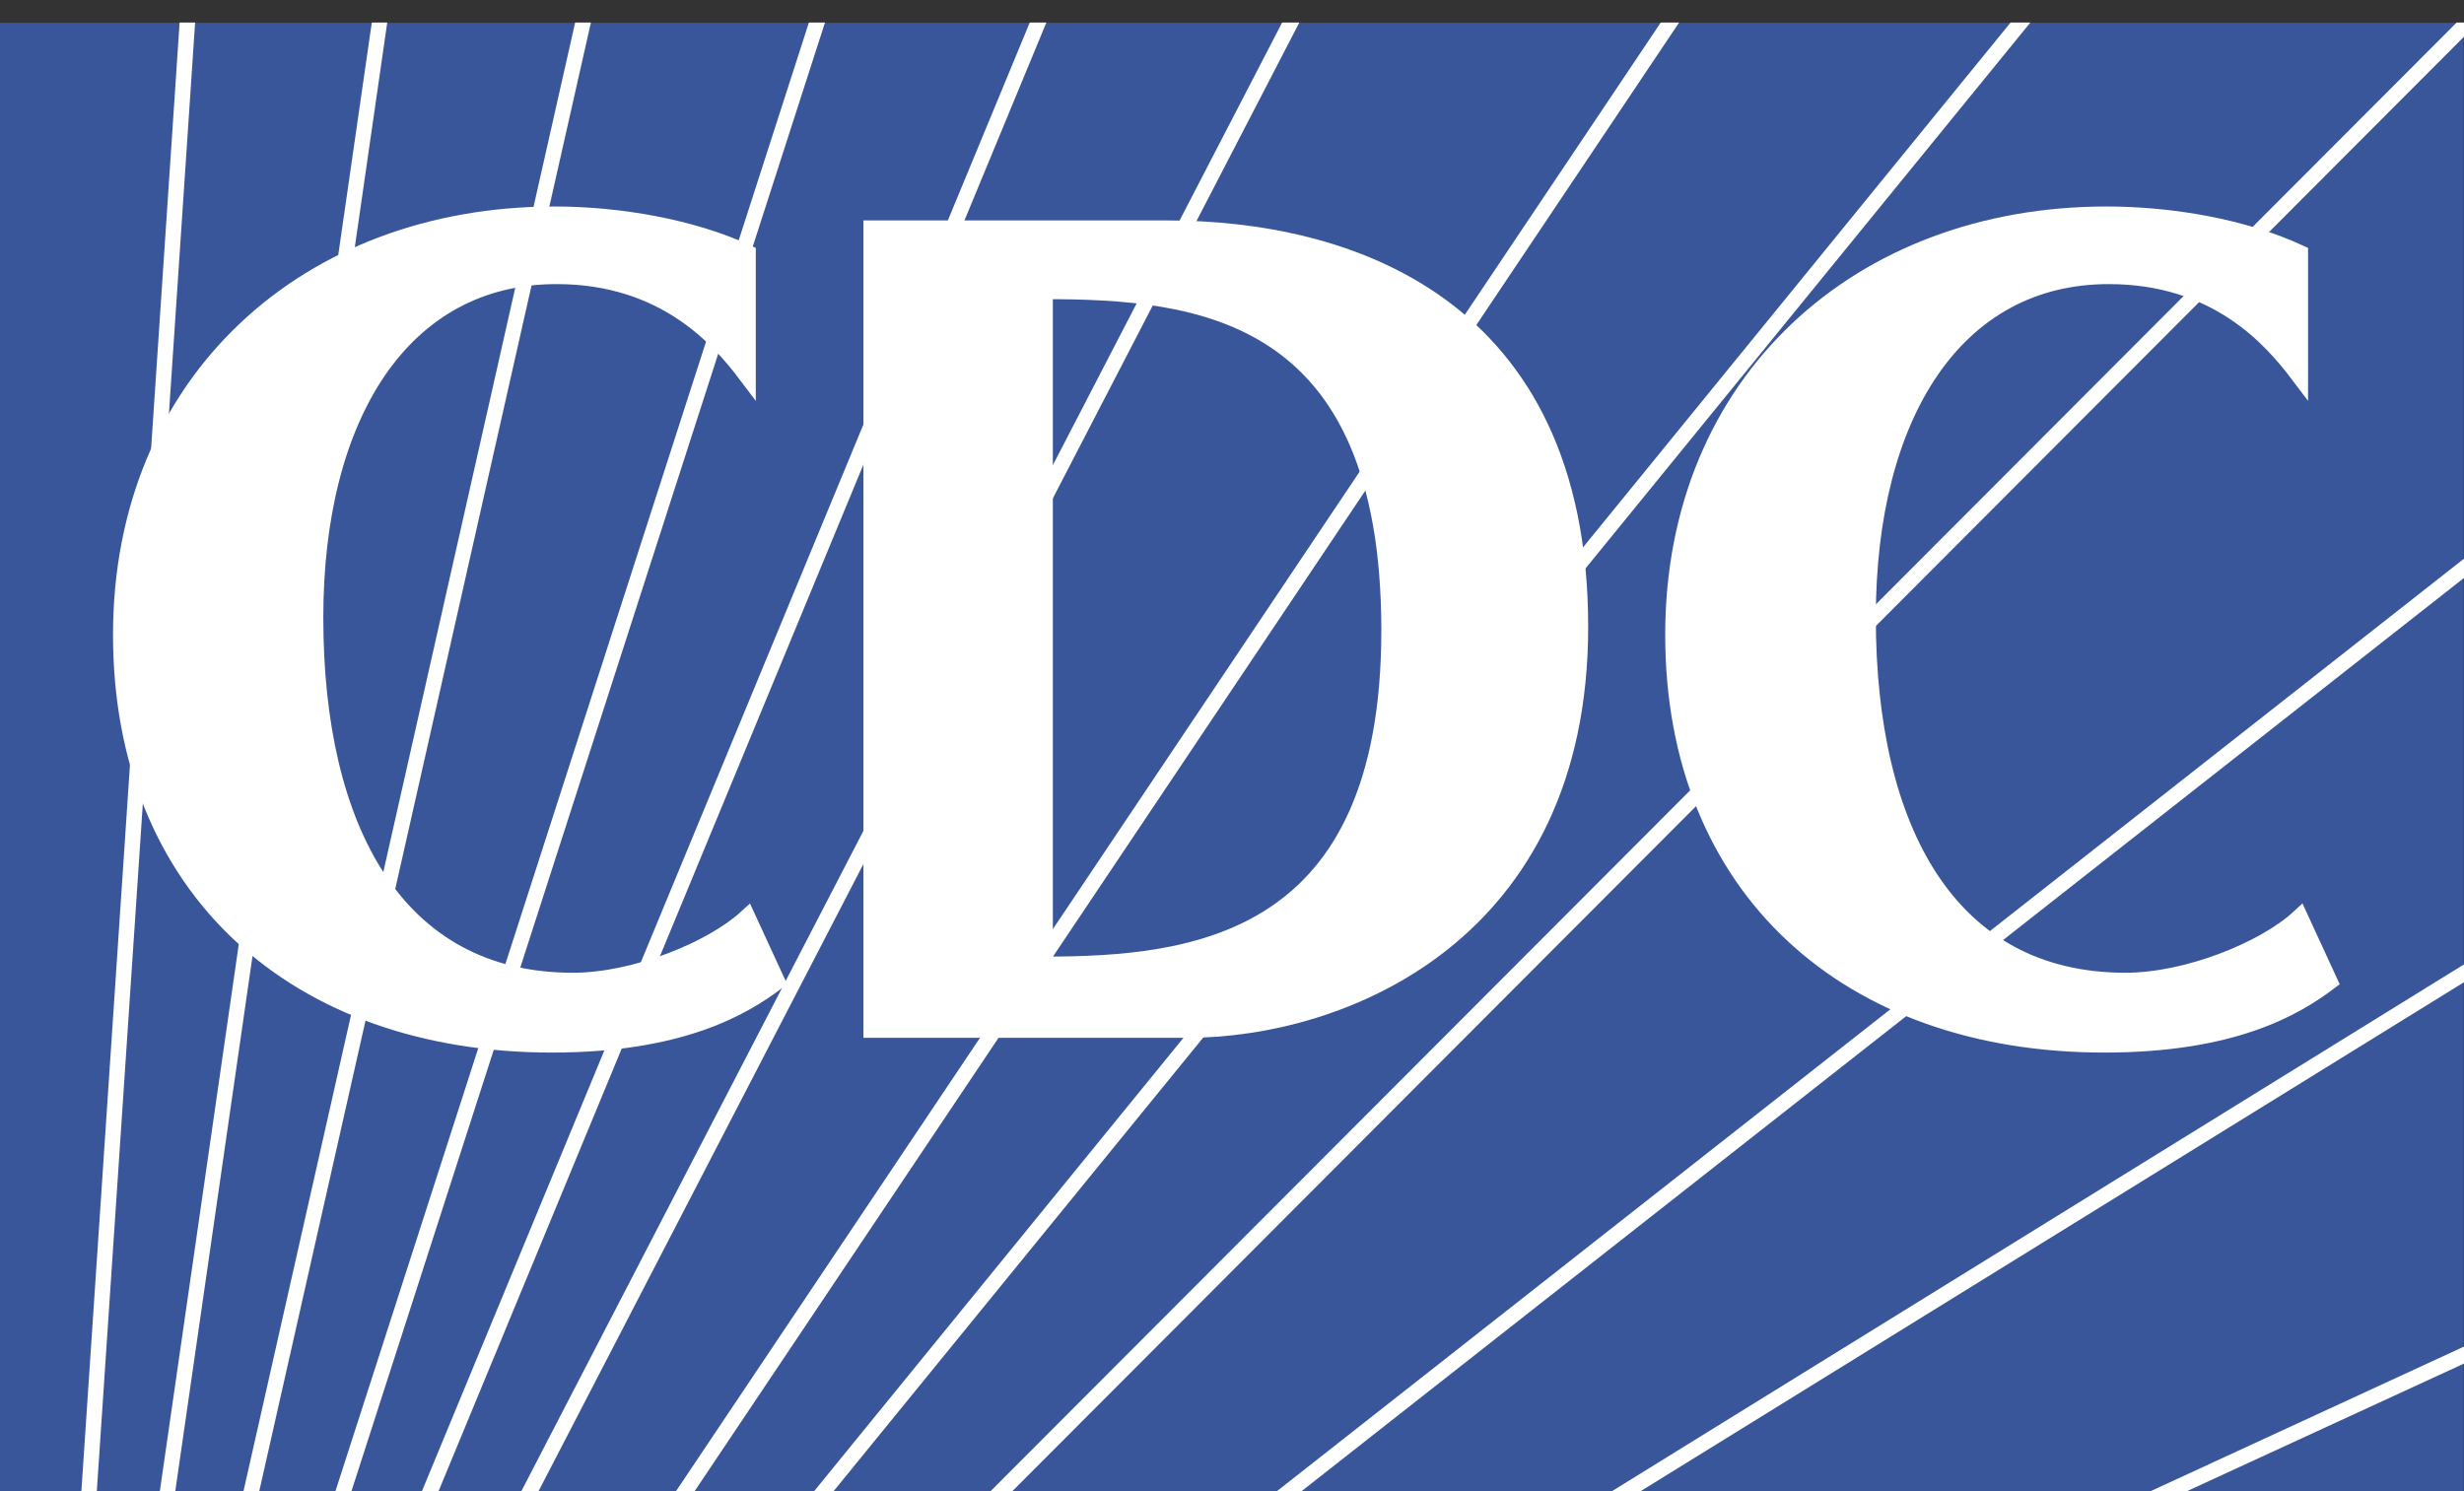 <svg width="38" height="23" viewBox="0 0 38 23" fill="none" xmlns="http://www.w3.org/2000/svg">
<rect x="0" y="0" width="38" height="23" fill="#333333" stroke="none"/>
<g id="Group 488">
<path id="Vector" d="M37.995 22.997H0V0.352H37.995V22.997Z" fill="#3A569B"/>
<path id="Vector_2" d="M15.612 23.001L38 0.566V0.348H37.886L15.276 23.001H15.612Z" fill="white"/>
<path id="Vector_3" d="M1.493 23.001L3.009 0.348H2.77L1.255 23.001H1.493Z" fill="white"/>
<path id="Vector_4" d="M2.703 23.001L5.972 0.348H5.734L2.465 23.001H2.703Z" fill="white"/>
<path id="Vector_5" d="M3.998 23.001L9.113 0.348H8.87L3.755 23.001H3.998Z" fill="white"/>
<path id="Vector_6" d="M5.42 23.001L12.723 0.348H12.475L5.173 23.001H5.42Z" fill="white"/>
<path id="Vector_7" d="M6.763 23.001L16.137 0.348H15.881L6.507 23.001H6.763Z" fill="white"/>
<path id="Vector_8" d="M8.305 23.001L20.038 0.348H19.773L8.04 23.001H8.305Z" fill="white"/>
<path id="Vector_9" d="M25.895 0.348H25.612L10.425 23.001H10.712L25.895 0.348Z" fill="white"/>
<path id="Vector_10" d="M31.312 0.348H31.007L12.555 23.001H12.855L31.312 0.348Z" fill="white"/>
<path id="Vector_11" d="M38 8.914V8.617L19.693 23H20.073L38 8.914Z" fill="white"/>
<path id="Vector_12" d="M38 15.15V14.875L24.857 23.002H25.299L38 15.15Z" fill="white"/>
<path id="Vector_13" d="M38 21.032V20.77L33.163 23.002H33.724L38 21.032Z" fill="white"/>
<path id="Vector_14" d="M8.513 16.1C4.564 16.1 1.878 13.693 1.878 9.791C1.878 5.889 4.745 3.32 8.548 3.32C9.556 3.32 10.673 3.517 11.521 3.91V5.78C11.106 5.23 10.258 4.247 8.584 4.247C6.203 4.247 4.851 6.405 4.851 9.524C4.851 12.806 6.114 15.139 8.836 15.139C9.79 15.139 10.978 14.658 11.521 14.16L11.972 15.139C11.451 15.532 10.492 16.1 8.513 16.1Z" fill="white"/>
<path id="Vector_15" d="M8.513 16.1C4.564 16.1 1.878 13.693 1.878 9.791C1.878 5.889 4.745 3.32 8.548 3.32C9.556 3.32 10.673 3.517 11.521 3.91V5.78C11.106 5.23 10.258 4.247 8.584 4.247C6.203 4.247 4.851 6.405 4.851 9.524C4.851 12.806 6.114 15.139 8.836 15.139C9.79 15.139 10.978 14.658 11.521 14.16L11.972 15.139C11.451 15.532 10.492 16.1 8.513 16.1Z" stroke="white" stroke-width="0.27"/>
<path id="Vector_16" d="M21.438 9.722C21.438 14.554 18.43 14.89 16.102 14.89V4.479C18.483 4.479 21.438 4.763 21.438 9.722ZM18.302 15.873C20.7 15.873 24.358 14.41 24.358 9.669C24.358 4.658 20.736 3.535 17.992 3.535H13.451V15.873H18.297H18.302Z" fill="white"/>
<path id="Vector_17" d="M21.438 9.722C21.438 14.554 18.43 14.89 16.102 14.89V4.479C18.483 4.479 21.438 4.763 21.438 9.722ZM18.302 15.873C20.7 15.873 24.358 14.41 24.358 9.669C24.358 4.658 20.736 3.535 17.992 3.535H13.451V15.873H18.297H18.302Z" stroke="white" stroke-width="0.27"/>
<path id="Vector_18" d="M32.452 16.1C28.502 16.1 25.816 13.693 25.816 9.791C25.816 5.889 28.683 3.32 32.487 3.32C33.499 3.32 34.612 3.517 35.46 3.91V5.78C35.045 5.23 34.197 4.247 32.522 4.247C30.146 4.247 28.794 6.405 28.794 9.524C28.794 12.806 30.053 15.139 32.779 15.139C33.733 15.139 34.925 14.658 35.464 14.16L35.915 15.139C35.394 15.532 34.44 16.1 32.456 16.1" fill="white"/>
<path id="Vector_19" d="M32.452 16.1C28.502 16.1 25.816 13.693 25.816 9.791C25.816 5.889 28.683 3.32 32.487 3.32C33.499 3.32 34.612 3.517 35.46 3.91V5.78C35.045 5.23 34.197 4.247 32.522 4.247C30.146 4.247 28.794 6.405 28.794 9.524C28.794 12.806 30.053 15.139 32.779 15.139C33.733 15.139 34.925 14.658 35.464 14.16L35.915 15.139C35.394 15.532 34.44 16.1 32.456 16.1H32.452Z" stroke="white" stroke-width="0.27"/>
</g>
</svg>
